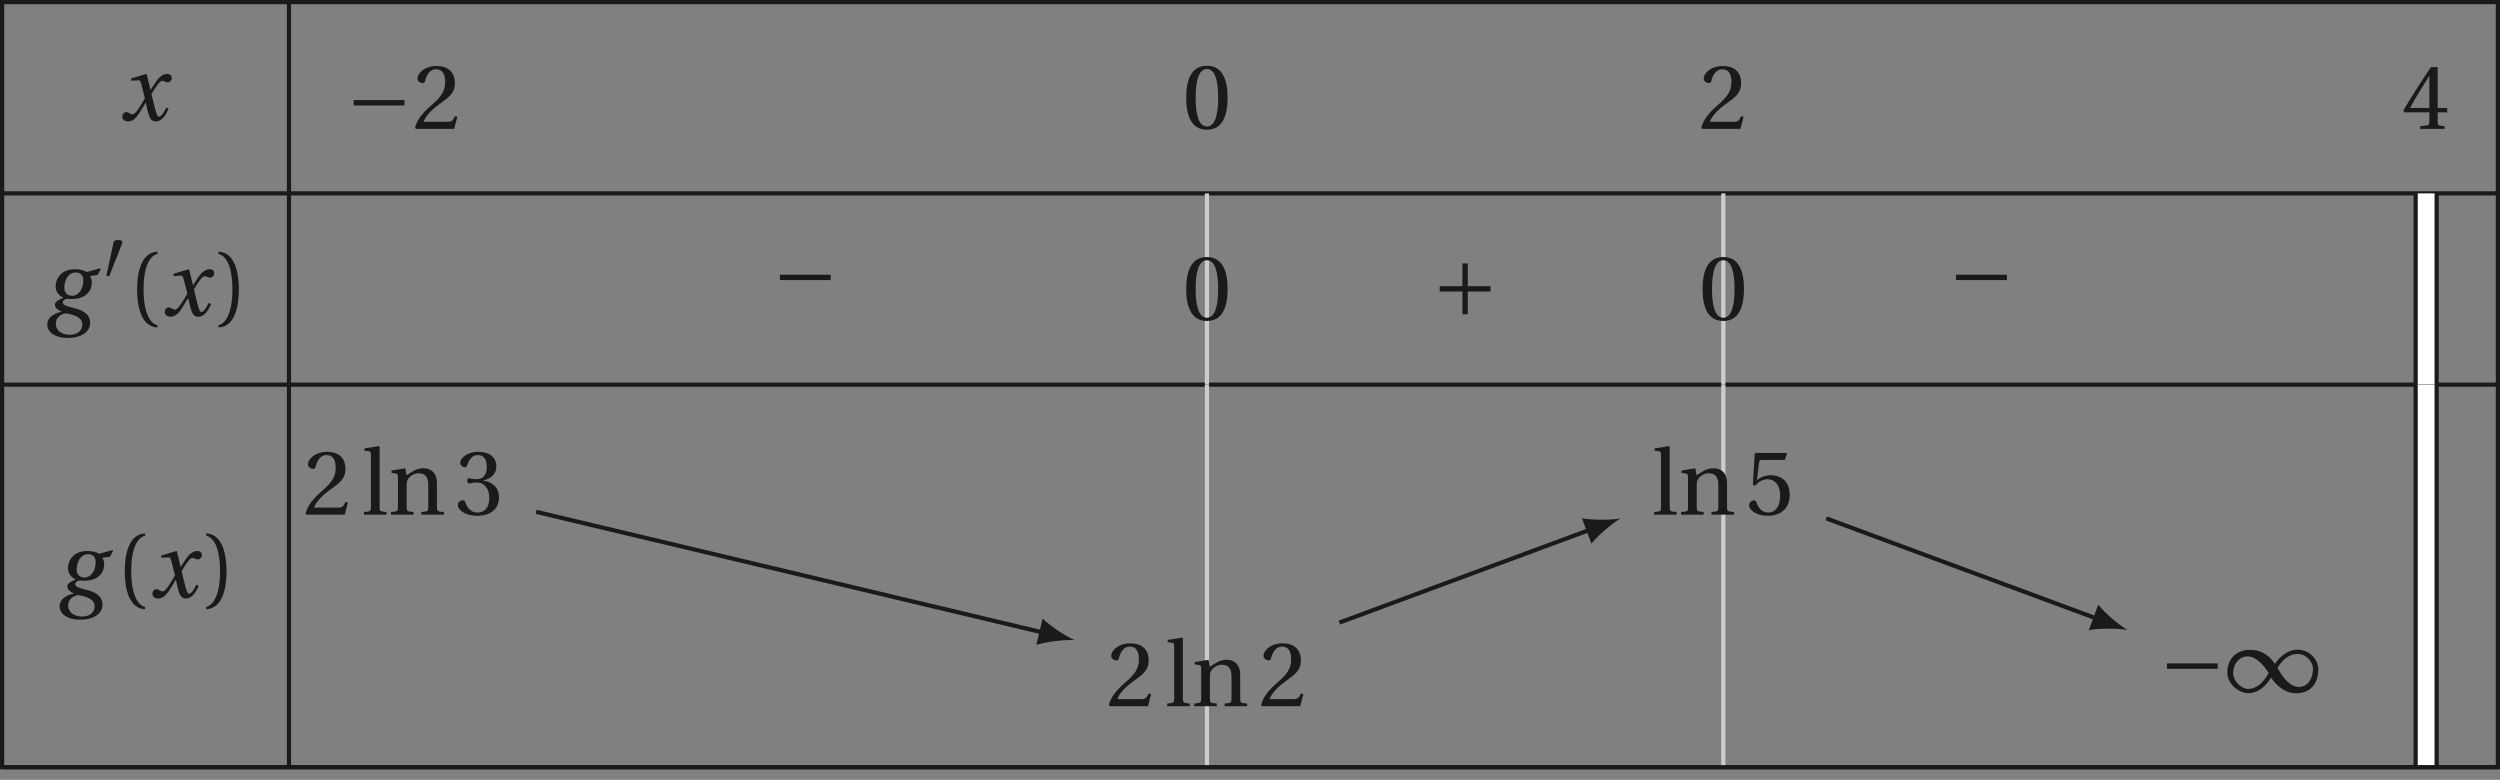 <?xml version='1.0' encoding='UTF-8'?>
<!-- This file was generated by dvisvgm 2.6 -->
<svg height='93.366pt' version='1.1' viewBox='40.596 21.553 299.335 93.366' width='299.335pt' xmlns='http://www.w3.org/2000/svg' xmlns:xlink='http://www.w3.org/1999/xlink'>
<rect x="40.596" y="21.553" width="299.335" height="93.366" fill="#808080" stroke="none"/>
<defs>
<path d='M3.726 -5.117C4.054 -5.117 4.602 -4.953 4.602 -4.197C4.602 -3.178 4.076 -2.356 3.254 -2.356C2.674 -2.356 2.345 -2.75 2.345 -3.298C2.345 -3.989 2.685 -5.117 3.726 -5.117ZM5.008 -5.172C4.723 -5.358 4.186 -5.501 3.649 -5.501C1.852 -5.501 1.315 -4.263 1.315 -3.485C1.315 -2.674 1.907 -2.257 2.235 -2.137V-2.115C1.896 -1.972 1.238 -1.731 1.238 -1.293C1.238 -0.931 1.567 -0.679 2.016 -0.471V-0.449C1.271 -0.318 0.329 0.142 0.329 1.052C0.329 2.027 1.348 2.652 2.739 2.652C4.219 2.652 5.413 2.027 5.413 0.822C5.413 0 4.788 -0.592 3.495 -0.899C2.575 -1.118 2.17 -1.271 2.17 -1.578C2.17 -1.786 2.389 -1.94 2.652 -2.005C2.871 -1.972 3.079 -1.972 3.243 -1.972C4.767 -1.972 5.61 -2.805 5.61 -3.934C5.61 -4.23 5.523 -4.504 5.38 -4.69L6.301 -4.821L6.662 -5.512L6.597 -5.61L5.008 -5.172ZM2.98 2.268C2.027 2.268 1.337 1.742 1.337 0.953S2.049 -0.208 2.498 -0.274C3.189 -0.175 4.482 0.11 4.482 1.03C4.482 1.863 3.802 2.268 2.98 2.268Z' id='g12-103'/>
<path d='M5.556 -1.512C5.293 -1.019 4.997 -0.438 4.69 -0.438C4.482 -0.438 4.394 -0.69 4.153 -1.666L3.802 -3.101C4.197 -3.802 4.756 -4.679 5.073 -4.679C5.172 -4.679 5.26 -4.657 5.38 -4.591C5.49 -4.547 5.599 -4.504 5.731 -4.504C5.972 -4.504 6.202 -4.734 6.202 -5.03C6.202 -5.369 5.95 -5.501 5.643 -5.501C5.062 -5.501 4.569 -4.975 4.186 -4.361L3.704 -3.616H3.682L3.243 -5.457L3.178 -5.501L1.37 -4.953L1.403 -4.69L2.224 -4.745C2.422 -4.756 2.498 -4.701 2.619 -4.197L3.013 -2.608L2.707 -2.082C2.235 -1.282 1.83 -0.712 1.567 -0.712C1.457 -0.712 1.348 -0.756 1.249 -0.811C1.14 -0.866 0.997 -0.975 0.811 -0.975C0.526 -0.975 0.34 -0.69 0.34 -0.427C0.34 -0.11 0.603 0.131 1.041 0.131C1.786 0.131 2.213 -0.614 2.663 -1.348L3.101 -2.071H3.123L3.32 -1.216C3.528 -0.34 3.737 0.131 4.295 0.131C5.095 0.131 5.512 -0.69 5.84 -1.359L5.556 -1.512Z' id='g12-120'/>
<use id='g5-49' transform='scale(1.333)' xlink:href='#g1-49'/>
<use id='g5-161' transform='scale(1.333)' xlink:href='#g1-161'/>
<use id='g5-197' transform='scale(1.333)' xlink:href='#g1-197'/>
<path d='M1.438 -2.318C1.438 -4.668 2.153 -5.375 2.671 -5.482V-5.687C1.233 -5.63 0.863 -3.846 0.863 -2.318S1.233 0.994 2.671 1.052V0.846C2.194 0.748 1.438 0.049 1.438 -2.318Z' id='g3-40'/>
<path d='M1.438 -2.318C1.438 0.049 0.682 0.748 0.205 0.846V1.052C1.644 0.994 2.013 -0.789 2.013 -2.318S1.644 -5.63 0.205 -5.687V-5.482C0.723 -5.375 1.438 -4.668 1.438 -2.318Z' id='g3-41'/>
<path d='M2.178 -5.301C2.959 -5.301 3.18 -4.084 3.18 -2.745S2.959 -0.189 2.178 -0.189S1.175 -1.405 1.175 -2.745S1.397 -5.301 2.178 -5.301ZM2.178 -5.588C0.822 -5.588 0.337 -4.389 0.337 -2.745S0.822 0.099 2.178 0.099S4.019 -1.101 4.019 -2.745S3.534 -5.588 2.178 -5.588Z' id='g3-48'/>
<path d='M3.986 -1.085L3.756 -1.126C3.583 -0.682 3.419 -0.625 3.09 -0.625H0.986C1.118 -1.052 1.603 -1.635 2.367 -2.186C3.156 -2.761 3.764 -3.131 3.764 -4.052C3.764 -5.194 3.008 -5.588 2.145 -5.588C1.019 -5.588 0.436 -4.906 0.436 -4.479C0.436 -4.2 0.748 -4.068 0.888 -4.068C1.035 -4.068 1.093 -4.15 1.126 -4.29C1.257 -4.849 1.578 -5.301 2.087 -5.301C2.72 -5.301 2.901 -4.767 2.901 -4.167C2.901 -3.287 2.457 -2.794 1.742 -2.161C0.731 -1.282 0.378 -0.723 0.222 -0.082L0.304 0H3.706L3.986 -1.085Z' id='g3-50'/>
<path d='M1.068 -3.008C1.068 -2.868 1.109 -2.778 1.216 -2.778C1.315 -2.778 1.537 -2.86 1.931 -2.86C2.63 -2.86 3.024 -2.227 3.024 -1.512C3.024 -0.534 2.539 -0.189 1.956 -0.189C1.414 -0.189 1.06 -0.6 0.904 -1.06C0.855 -1.216 0.773 -1.29 0.657 -1.29C0.51 -1.29 0.222 -1.134 0.222 -0.838C0.222 -0.485 0.789 0.099 1.948 0.099C3.139 0.099 3.887 -0.501 3.887 -1.553C3.887 -2.654 2.942 -2.983 2.49 -3.024V-3.057C2.934 -3.131 3.649 -3.46 3.649 -4.273C3.649 -5.186 2.934 -5.588 2.055 -5.588C0.97 -5.588 0.436 -4.964 0.436 -4.61C0.436 -4.356 0.723 -4.216 0.838 -4.216C0.945 -4.216 1.011 -4.273 1.044 -4.38C1.225 -4.939 1.537 -5.301 1.997 -5.301C2.646 -5.301 2.802 -4.725 2.802 -4.265C2.802 -3.772 2.63 -3.156 1.931 -3.156C1.537 -3.156 1.315 -3.238 1.216 -3.238C1.109 -3.238 1.068 -3.156 1.068 -3.008Z' id='g3-51'/>
<path d='M2.465 -1.471V-0.633C2.465 -0.353 2.375 -0.304 2.178 -0.288L1.652 -0.238V0H3.821V-0.238L3.452 -0.279C3.263 -0.304 3.205 -0.353 3.205 -0.633V-1.471H4.052V-1.857H3.205V-5.49H2.605C1.833 -4.356 0.912 -2.926 0.156 -1.644L0.23 -1.471H2.465ZM0.748 -1.857C1.241 -2.753 1.816 -3.698 2.449 -4.693H2.465V-1.857H0.748Z' id='g3-52'/>
<path d='M3.501 -4.865L3.698 -5.424L3.657 -5.49H0.912L0.83 -5.416L0.666 -2.663L0.863 -2.564C1.208 -2.959 1.545 -3.148 1.989 -3.148C2.515 -3.148 3.09 -2.761 3.09 -1.677C3.09 -0.83 2.745 -0.189 2.03 -0.189C1.455 -0.189 1.159 -0.608 0.994 -1.077C0.953 -1.2 0.879 -1.274 0.764 -1.274C0.6 -1.274 0.329 -1.109 0.329 -0.838C0.329 -0.46 0.904 0.099 1.972 0.099C3.328 0.099 3.945 -0.723 3.945 -1.767C3.945 -2.917 3.222 -3.509 2.244 -3.509C1.792 -3.509 1.307 -3.312 1.044 -3.074L1.027 -3.09L1.216 -4.627C1.241 -4.832 1.298 -4.865 1.455 -4.865H3.501Z' id='g3-53'/>
<path d='M1.553 -6.049L1.496 -6.098L0.205 -5.892V-5.687L0.518 -5.654C0.731 -5.63 0.781 -5.588 0.781 -5.276V-0.715C0.781 -0.296 0.756 -0.279 0.164 -0.238V0H2.17V-0.238C1.586 -0.279 1.553 -0.296 1.553 -0.715V-6.049Z' id='g3-108'/>
<path d='M4.347 -2.819C4.347 -3.649 3.895 -4.126 3.139 -4.126C2.531 -4.126 2.153 -3.83 1.644 -3.501L1.529 -4.126L0.304 -3.92V-3.715L0.616 -3.674C0.83 -3.641 0.879 -3.6 0.879 -3.304V-0.715C0.879 -0.296 0.855 -0.279 0.263 -0.238V0H2.268V-0.238C1.685 -0.279 1.652 -0.296 1.652 -0.715V-2.638C1.652 -2.844 1.668 -2.959 1.734 -3.09C1.907 -3.411 2.276 -3.682 2.712 -3.682C3.271 -3.682 3.575 -3.369 3.575 -2.654V-0.715C3.575 -0.296 3.55 -0.279 2.959 -0.238V0H4.964V-0.238C4.38 -0.279 4.347 -0.296 4.347 -0.715V-2.819Z' id='g3-110'/>
<use id='g14-40' transform='scale(1.333)' xlink:href='#g3-40'/>
<use id='g14-41' transform='scale(1.333)' xlink:href='#g3-41'/>
<use id='g14-48' transform='scale(1.333)' xlink:href='#g3-48'/>
<use id='g14-50' transform='scale(1.333)' xlink:href='#g3-50'/>
<use id='g14-51' transform='scale(1.333)' xlink:href='#g3-51'/>
<use id='g14-52' transform='scale(1.333)' xlink:href='#g3-52'/>
<use id='g14-53' transform='scale(1.333)' xlink:href='#g3-53'/>
<use id='g14-108' transform='scale(1.333)' xlink:href='#g3-108'/>
<use id='g14-110' transform='scale(1.333)' xlink:href='#g3-110'/>
<path d='M2.276 -4.15C2.326 -4.273 2.334 -4.347 2.334 -4.38C2.334 -4.553 2.087 -4.627 1.833 -4.627C1.586 -4.627 1.331 -4.553 1.307 -4.43L0.444 -0.436C0.444 -0.378 0.559 -0.329 0.657 -0.329C0.723 -0.329 0.789 -0.353 0.805 -0.394L2.276 -4.15Z' id='g1-48'/>
<path d='M4.035 -1.29C4.315 -0.855 5.079 0.099 6.254 0.099C7.774 0.099 8.226 -1.06 8.226 -2.03C8.226 -3.008 7.314 -3.78 6.402 -3.78C5.243 -3.78 4.504 -2.737 4.372 -2.515H4.364C4.043 -3.041 3.32 -3.764 2.186 -3.764C0.69 -3.764 0.131 -2.712 0.131 -1.742C0.131 -0.764 1.101 0.09 2.013 0.09C3.164 0.09 3.887 -1.06 4.027 -1.29H4.035ZM4.602 -2.153C4.915 -2.712 5.506 -3.402 6.435 -3.402C7.027 -3.402 7.75 -2.802 7.75 -2.063C7.75 -1.233 7.298 -0.468 6.501 -0.468C5.654 -0.468 4.988 -1.422 4.602 -2.153ZM3.813 -1.701C3.501 -1.142 2.909 -0.288 1.981 -0.288C1.389 -0.288 0.649 -0.97 0.649 -1.709C0.649 -2.531 1.225 -3.18 1.915 -3.18C2.737 -3.18 3.427 -2.318 3.813 -1.701Z' id='g1-49'/>
<path d='M5.219 -2.079V-2.556H0.699V-2.079H5.219Z' id='g1-161'/>
<path d='M0.699 -2.556V-2.079H2.72V-0.058H3.197V-2.079H5.219V-2.556H3.197V-4.578H2.72V-2.556H0.699Z' id='g1-197'/>
</defs>
<g id='page1'>
<path d='M40.848 44.707H339.68' fill='none' stroke='#1a1a1a' stroke-miterlimit='10' stroke-width='0.503'/>
<path d='M75.195 21.805V44.707' fill='none' stroke='#1a1a1a' stroke-miterlimit='10' stroke-width='0.503'/>
<g fill='#1a1a1a' transform='matrix(1.01 0 0 1.01 13.5 13.022)'>
<use x='40.985' xlink:href='#g12-120' y='22.711'/>
</g>
<g fill='#1a1a1a' transform='matrix(1.01 0 0 1.01 40.846 14.042)'>
<use x='40.746' xlink:href='#g5-161' y='22.711'/>
<use x='48.661' xlink:href='#g14-50' y='22.711'/>
</g>
<g fill='#1a1a1a' transform='matrix(1.01 0 0 1.01 141.018 14.012)'>
<use x='40.746' xlink:href='#g14-48' y='22.711'/>
</g>
<g fill='#1a1a1a' transform='matrix(1.01 0 0 1.01 202.846 14.042)'>
<use x='40.746' xlink:href='#g14-50' y='22.711'/>
</g>
<g fill='#1a1a1a' transform='matrix(1.01 0 0 1.01 287 14.042)'>
<use x='40.746' xlink:href='#g14-52' y='22.711'/>
</g>
<path d='M40.848 67.609H339.68' fill='none' stroke='#1a1a1a' stroke-miterlimit='10' stroke-width='0.503'/>
<path d='M75.195 44.707V67.609' fill='none' stroke='#1a1a1a' stroke-miterlimit='10' stroke-width='0.503'/>
<g fill='#1a1a1a' transform='matrix(1.01 0 0 1.01 4.53 36.406)'>
<use x='40.985' xlink:href='#g12-103' y='22.711'/>
<use x='47.883' xlink:href='#g1-48' y='18.371'/>
<use x='50.811' xlink:href='#g14-40' y='22.711'/>
<use x='54.9' xlink:href='#g12-120' y='22.711'/>
<use x='61.344' xlink:href='#g14-41' y='22.711'/>
</g>
<g fill='#1a1a1a' transform='matrix(1.01 0 0 1.01 91.88 34.951)'>
<use x='40.746' xlink:href='#g5-161' y='22.711'/>
</g>
<path d='M185.109 44.707V67.609' fill='none' stroke='#cccccc' stroke-miterlimit='10' stroke-width='0.503'/>
<g fill='#1a1a1a' transform='matrix(1.01 0 0 1.01 141.018 36.913)'>
<use x='40.746' xlink:href='#g14-48' y='22.711'/>
</g>
<g fill='#1a1a1a' transform='matrix(1.01 0 0 1.01 170.882 36.321)'>
<use x='40.746' xlink:href='#g5-197' y='22.711'/>
</g>
<path d='M246.938 44.707V67.609' fill='none' stroke='#cccccc' stroke-miterlimit='10' stroke-width='0.503'/>
<g fill='#1a1a1a' transform='matrix(1.01 0 0 1.01 202.846 36.913)'>
<use x='40.746' xlink:href='#g14-48' y='22.711'/>
</g>
<g fill='#1a1a1a' transform='matrix(1.01 0 0 1.01 232.709 34.951)'>
<use x='40.746' xlink:href='#g5-161' y='22.711'/>
</g>
<path d='M331.089 44.707V67.609' fill='none' stroke='#1a1a1a' stroke-miterlimit='10' stroke-width='3.018'/>
<path d='M331.089 44.707V67.609' fill='none' stroke='#ffffff' stroke-miterlimit='10' stroke-width='2.012'/>
<path d='M40.848 113.41H339.68' fill='none' stroke='#1a1a1a' stroke-miterlimit='10' stroke-width='0.503'/>
<path d='M75.195 67.609V113.41' fill='none' stroke='#1a1a1a' stroke-miterlimit='10' stroke-width='0.503'/>
<g fill='#1a1a1a' transform='matrix(1.01 0 0 1.01 6.009 70.142)'>
<use x='40.985' xlink:href='#g12-103' y='22.711'/>
<use x='47.883' xlink:href='#g14-40' y='22.711'/>
<use x='51.972' xlink:href='#g12-120' y='22.711'/>
<use x='58.416' xlink:href='#g14-41' y='22.711'/>
</g>
<g fill='#1a1a1a' transform='matrix(1.01 0 0 1.01 35.73 60.237)'>
<use x='40.746' xlink:href='#g14-50' y='22.711'/>
<use x='47.749' xlink:href='#g14-108' y='22.711'/>
<use x='50.822' xlink:href='#g14-110' y='22.711'/>
<use x='58.793' xlink:href='#g14-51' y='22.711'/>
</g>
<path d='M185.109 67.609V113.41' fill='none' stroke='#cccccc' stroke-miterlimit='10' stroke-width='0.503'/>
<g fill='#1a1a1a' transform='matrix(1.01 0 0 1.01 131.906 83.168)'>
<use x='40.746' xlink:href='#g14-50' y='22.711'/>
<use x='47.749' xlink:href='#g14-108' y='22.711'/>
<use x='50.822' xlink:href='#g14-110' y='22.711'/>
<use x='58.793' xlink:href='#g14-50' y='22.711'/>
</g>
<path d='M246.938 67.609V113.41' fill='none' stroke='#cccccc' stroke-miterlimit='10' stroke-width='0.503'/>
<g fill='#1a1a1a' transform='matrix(1.01 0 0 1.01 197.27 60.237)'>
<use x='40.746' xlink:href='#g14-108' y='22.711'/>
<use x='43.819' xlink:href='#g14-110' y='22.711'/>
<use x='51.79' xlink:href='#g14-53' y='22.711'/>
</g>
<g fill='#1a1a1a' transform='matrix(1.01 0 0 1.01 257.955 81.49)'>
<use x='40.746' xlink:href='#g5-161' y='22.711'/>
<use x='48.661' xlink:href='#g5-49' y='22.711'/>
</g>
<path d='M331.089 67.609V113.41' fill='none' stroke='#1a1a1a' stroke-miterlimit='10' stroke-width='3.018'/>
<path d='M331.089 67.609V113.41' fill='none' stroke='#ffffff' stroke-miterlimit='10' stroke-width='2.012'/>
<path d='M40.848 21.805V113.41H339.68V21.805Z' fill='none' stroke='#1a1a1a' stroke-miterlimit='10' stroke-width='0.503'/>
<path d='M104.789 82.836L165.473 97.289' fill='none' stroke='#1a1a1a' stroke-miterlimit='10' stroke-width='0.503'/>
<path d='M169.265 98.195C168.191 97.715 166.515 96.648 165.426 95.609L164.676 98.77C166.113 98.336 168.094 98.137 169.265 98.195' fill='#1a1a1a'/>
<path d='M200.968 96.098L230.981 84.977' fill='none' stroke='#1a1a1a' stroke-miterlimit='10' stroke-width='0.504'/>
<path d='M234.633 83.625C233.477 83.82 231.492 83.863 230.012 83.605L231.141 86.648C232.094 85.488 233.625 84.227 234.633 83.625' fill='#1a1a1a'/>
<path d='M259.262 83.621L291.671 95.629' fill='none' stroke='#1a1a1a' stroke-miterlimit='10' stroke-width='0.503'/>
<path d='M295.32 96.984C294.316 96.379 292.781 95.121 291.828 93.957L290.699 97C292.179 96.742 294.164 96.785 295.32 96.984' fill='#1a1a1a'/>
</g>
</svg>